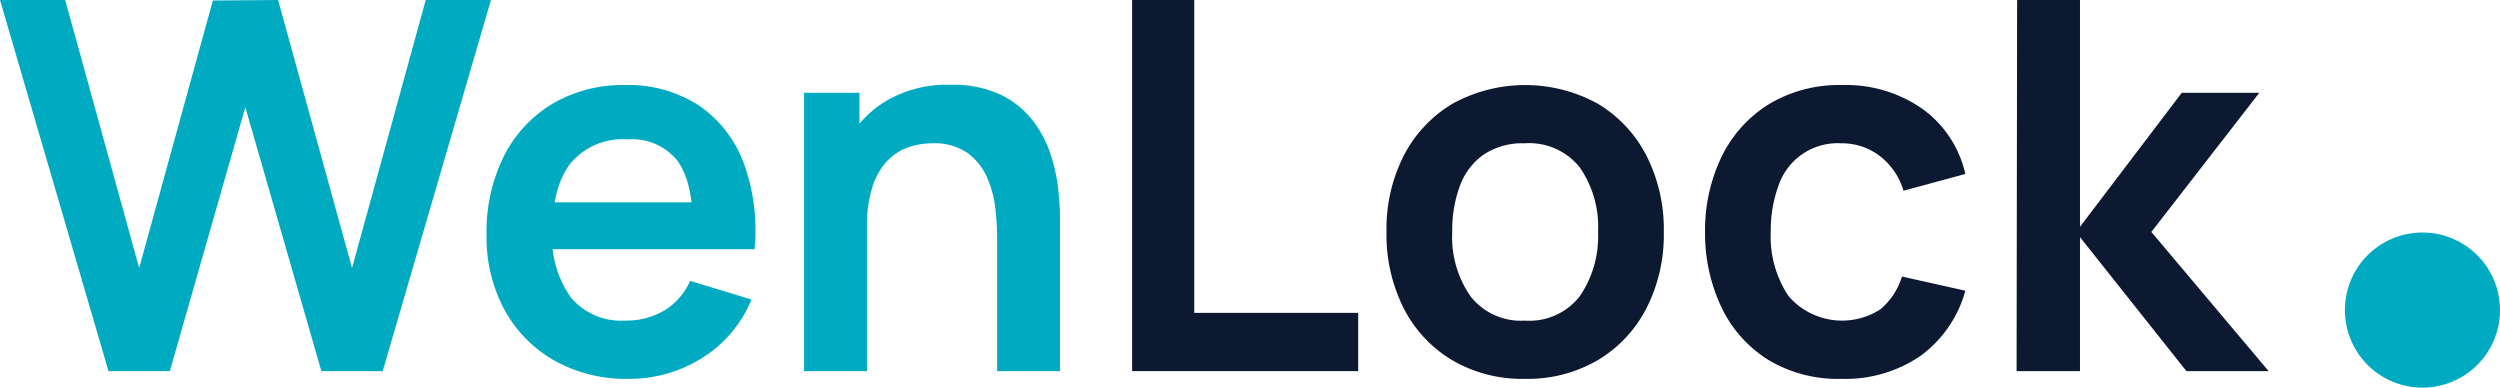 <svg xmlns="http://www.w3.org/2000/svg" xmlns:xlink="http://www.w3.org/1999/xlink" width="241.777" height="37.489" viewBox="0 0 241.777 37.489">
  <defs>
    <clipPath id="clip-path">
      <rect id="Rectangle_8473" data-name="Rectangle 8473" width="241.777" height="37.488" transform="translate(0 0)" fill="none"/>
    </clipPath>
  </defs>
  <g id="Group_48699" data-name="Group 48699" transform="translate(0 0)">
    <path id="Path_35445" data-name="Path 35445" d="M41.174,0,34.046,25.921,26.893,0,20.586.05,13.459,25.921,6.305,0H0L10.493,35.891h5.932l7.3-25.521L31.08,35.891h5.931L47.479,0Z" fill="#00aac1"/>
    <g id="Group_48698" data-name="Group 48698">
      <g id="Group_48697" data-name="Group 48697" clip-path="url(#clip-path)">
        <path id="Path_35446" data-name="Path 35446" d="M60.789,36.638a14.191,14.191,0,0,1-7.178-1.769,12.516,12.516,0,0,1-4.822-4.91,14.719,14.719,0,0,1-1.732-7.229,16.374,16.374,0,0,1,1.694-7.664,12.4,12.4,0,0,1,4.711-5.047A13.387,13.387,0,0,1,60.44,8.225a12.531,12.531,0,0,1,7.117,1.956A11.6,11.6,0,0,1,71.9,15.7a18.876,18.876,0,0,1,1.073,8.4H67.021V21.908Q67,17.522,65.475,15.5a5.6,5.6,0,0,0-4.786-2.019,6.548,6.548,0,0,0-5.483,2.28q-1.794,2.281-1.794,6.667a9.9,9.9,0,0,0,1.794,6.331,6.3,6.3,0,0,0,5.234,2.244,7.193,7.193,0,0,0,3.827-.985,6.438,6.438,0,0,0,2.479-2.854l5.932,1.8A12.052,12.052,0,0,1,67.9,34.619a13.143,13.143,0,0,1-7.116,2.019M51.518,19.565H70.037V24.1H51.518Z" fill="#00aac1"/>
        <path id="Path_35447" data-name="Path 35447" d="M77.762,35.891V8.973H83.12v8.35h.723V35.891Zm18.668,0V22.931a25.35,25.35,0,0,0-.175-2.816,10.1,10.1,0,0,0-.809-2.979,5.778,5.778,0,0,0-1.895-2.355,5.637,5.637,0,0,0-3.4-.922,7.138,7.138,0,0,0-2.268.373,5.176,5.176,0,0,0-2.031,1.284,6.438,6.438,0,0,0-1.458,2.492,12.566,12.566,0,0,0-.549,4.05L80.28,20.537a14.27,14.27,0,0,1,1.333-6.23,10.6,10.6,0,0,1,3.925-4.449A11.609,11.609,0,0,1,91.918,8.2a10.79,10.79,0,0,1,4.936,1,8.718,8.718,0,0,1,3.091,2.542,11.082,11.082,0,0,1,1.694,3.29,16.845,16.845,0,0,1,.71,3.3q.162,1.557.162,2.53V35.891Z" fill="#00aac1"/>
        <path id="Path_35448" data-name="Path 35448" d="M109.489,35.891V0H115.5V30.258h15.851v5.633Z" fill="#0d1931"/>
        <path id="Path_35449" data-name="Path 35449" d="M147.473,36.639a13.4,13.4,0,0,1-7.054-1.82,12.389,12.389,0,0,1-4.673-5.022,15.8,15.8,0,0,1-1.657-7.365,15.6,15.6,0,0,1,1.695-7.427,12.49,12.49,0,0,1,4.71-4.985,14.576,14.576,0,0,1,14.057.025,12.48,12.48,0,0,1,4.686,5.022,15.7,15.7,0,0,1,1.67,7.365,15.658,15.658,0,0,1-1.682,7.389,12.481,12.481,0,0,1-4.7,5.01,13.462,13.462,0,0,1-7.054,1.808m0-5.633a6.165,6.165,0,0,0,5.334-2.393,10.234,10.234,0,0,0,1.744-6.181,10.075,10.075,0,0,0-1.769-6.243,6.245,6.245,0,0,0-5.309-2.33,6.8,6.8,0,0,0-3.976,1.084,6.357,6.357,0,0,0-2.3,3.015,12.335,12.335,0,0,0-.748,4.474,10.013,10.013,0,0,0,1.782,6.243,6.19,6.19,0,0,0,5.246,2.331" fill="#0d1931"/>
        <path id="Path_35450" data-name="Path 35450" d="M178.079,36.639a13.038,13.038,0,0,1-7.1-1.857,12.13,12.13,0,0,1-4.5-5.072,16.731,16.731,0,0,1-1.582-7.278,16.385,16.385,0,0,1,1.632-7.34,12.262,12.262,0,0,1,4.574-5.035,13.157,13.157,0,0,1,7.053-1.831,12.868,12.868,0,0,1,7.765,2.305,10.612,10.612,0,0,1,4.149,6.294l-5.981,1.62a6.59,6.59,0,0,0-2.319-3.378,6,6,0,0,0-3.688-1.208,6.042,6.042,0,0,0-6.106,4.162,12.568,12.568,0,0,0-.723,4.411,10.311,10.311,0,0,0,1.72,6.206,6.832,6.832,0,0,0,8.884,1.272,6.6,6.6,0,0,0,2.082-3.167l6.131,1.372a11.563,11.563,0,0,1-4.361,6.318,12.862,12.862,0,0,1-7.627,2.206" fill="#0d1931"/>
        <path id="Path_35451" data-name="Path 35451" d="M195.026,35.891,195.076,0h6.081V21.934L211,8.973h7.5L208.061,22.432,219.4,35.891h-7.95l-10.294-12.96v12.96Z" fill="#0d1931"/>
        <path id="Path_35452" data-name="Path 35452" d="M241.777,29.988a7.5,7.5,0,1,1-7.5-7.5,7.5,7.5,0,0,1,7.5,7.5" fill="#00aac1"/>
      </g>
    </g>
  </g>
</svg>
